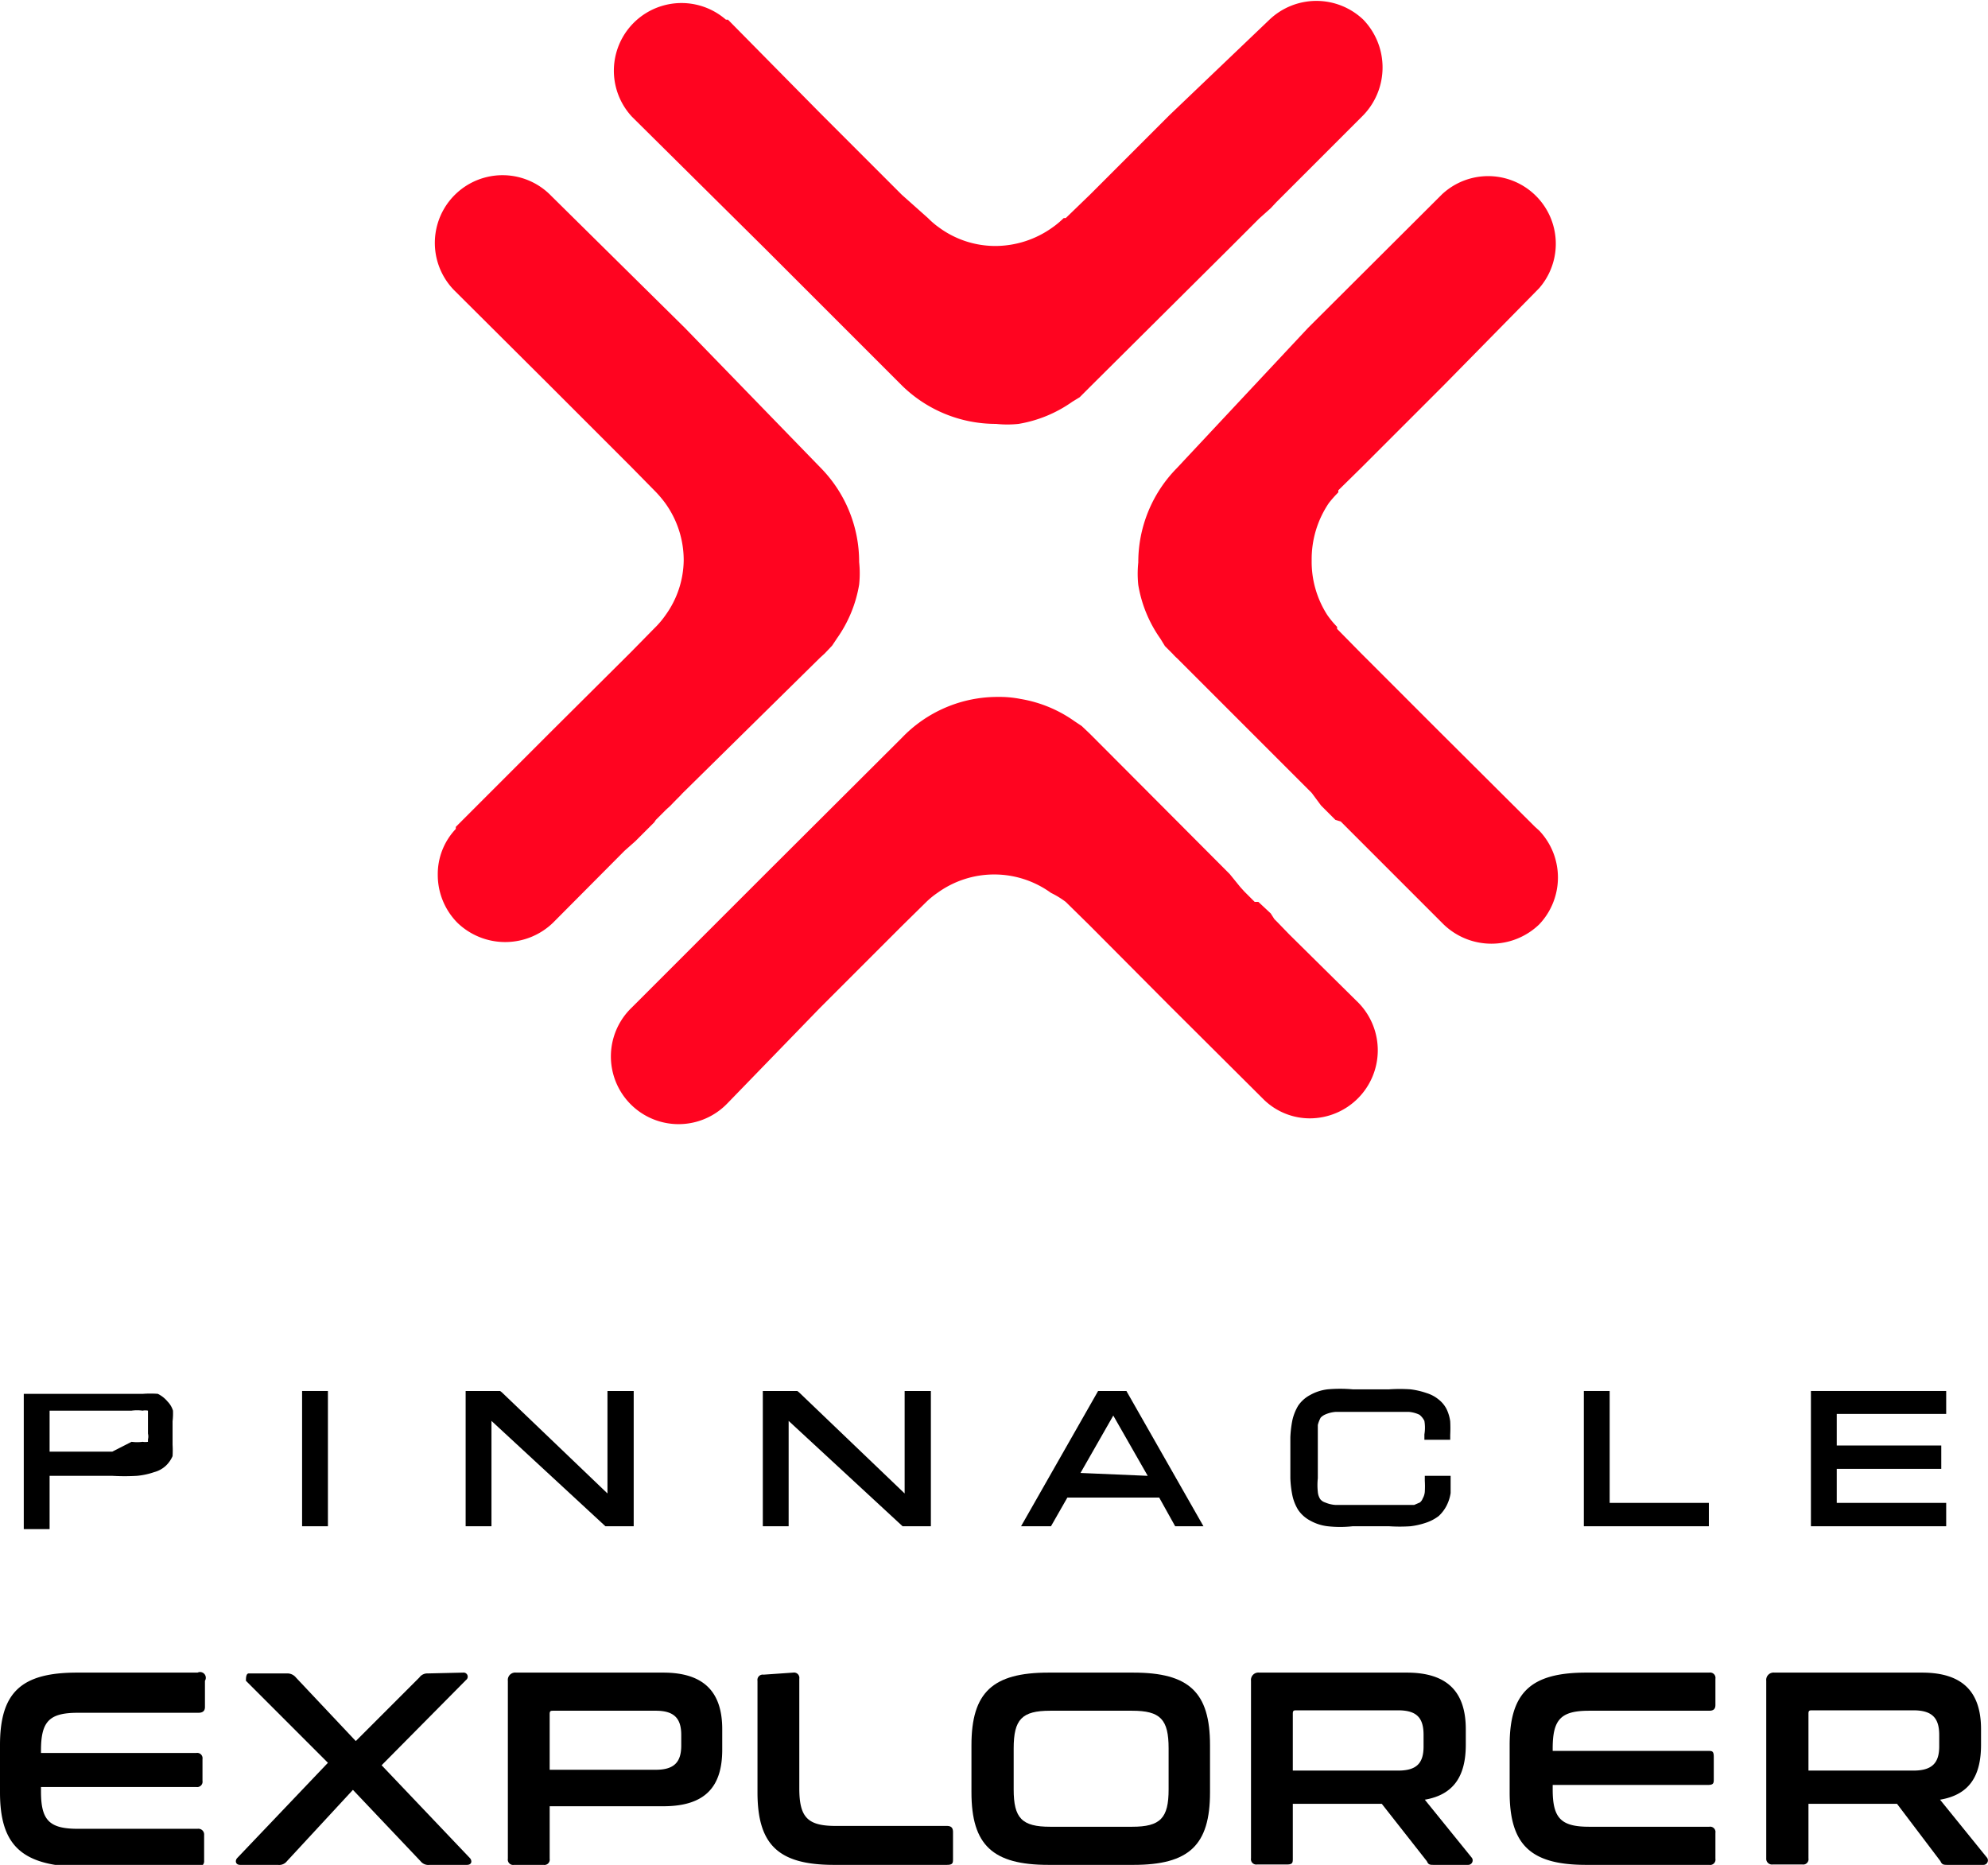 <svg xmlns="http://www.w3.org/2000/svg" viewBox="0 0 48.5 45.49"><defs><style>.a{fill:#ff0420;}</style></defs><path d="M4.22,34.41a.54.54,0,0,0-.13-.22A.72.72,0,0,0,3.85,34,2.45,2.45,0,0,0,3.49,34l-.49,0H.58v3.3h.63V36H2.74a5.09,5.09,0,0,0,.6,0,1.78,1.78,0,0,0,.42-.09.67.67,0,0,0,.29-.16.73.73,0,0,0,.16-.23,2.33,2.33,0,0,0,0-.28v-.57A1.64,1.64,0,0,0,4.22,34.41Zm-1.48,1H1.21v-1h2a1,1,0,0,1,.27,0,.32.32,0,0,1,.13,0,.1.1,0,0,1,0,0s0,.06,0,.12v.44a.29.29,0,0,1,0,.14l0,.06a.39.39,0,0,1-.13,0,1,1,0,0,1-.27,0Z"/><rect x="7.37" y="33.93" width="0.63" height="3.3"/><polygon points="14.82 36.43 12.24 33.96 12.2 33.93 11.36 33.93 11.36 37.23 11.99 37.23 11.99 34.66 14.77 37.23 15.46 37.23 15.46 33.93 14.82 33.93 14.82 36.43"/><polygon points="22.07 36.43 19.49 33.96 19.45 33.93 18.61 33.93 18.61 37.23 19.24 37.23 19.24 34.66 22.02 37.23 22.71 37.23 22.71 33.93 22.07 33.93 22.07 36.43"/><path d="M26.79,33.93l-1.88,3.3h.73l.4-.7h2.24l.39.7h.69l-1.88-3.3Zm-.43,2,.8-1.4L28,36Z"/><path d="M35.29,34.37a.71.71,0,0,0-.19-.23.86.86,0,0,0-.3-.16,1.87,1.87,0,0,0-.39-.09,3.94,3.94,0,0,0-.52,0H33a3.49,3.49,0,0,0-.61,0,1.14,1.14,0,0,0-.43.14.81.81,0,0,0-.29.26,1.22,1.22,0,0,0-.14.35,2.68,2.68,0,0,0-.05.42v1a2.55,2.55,0,0,0,.05.42,1.11,1.11,0,0,0,.14.35.81.81,0,0,0,.29.26,1.14,1.14,0,0,0,.43.14,2.73,2.73,0,0,0,.61,0h.89a3.94,3.94,0,0,0,.52,0,1.87,1.87,0,0,0,.39-.09,1.06,1.06,0,0,0,.3-.16.92.92,0,0,0,.19-.25,1,1,0,0,0,.1-.31c0-.11,0-.23,0-.37V36h-.63v.12a2.26,2.26,0,0,1,0,.27.38.38,0,0,1-.05.16.23.23,0,0,1-.07.1l-.14.06-.24,0H32.58a.76.76,0,0,1-.25-.06.25.25,0,0,1-.12-.08.38.38,0,0,1-.06-.18,1.55,1.55,0,0,1,0-.33c0-.13,0-.29,0-.48v-.49q0-.2,0-.33a.75.75,0,0,1,.07-.18.36.36,0,0,1,.12-.08.76.76,0,0,1,.25-.06h1.31l.47,0a.74.74,0,0,1,.26.07.44.44,0,0,1,.12.15,1,1,0,0,1,0,.33v.13h.63V35a3.25,3.25,0,0,0,0-.33A1,1,0,0,0,35.29,34.37Z"/><polygon points="39.27 33.93 38.64 33.93 38.64 37.23 41.69 37.23 41.69 36.66 39.27 36.66 39.27 33.93"/><polygon points="47.48 34.49 47.48 33.93 44.18 33.93 44.18 37.23 47.48 37.23 47.48 36.66 44.81 36.66 44.81 35.83 47.36 35.83 47.36 35.26 44.81 35.26 44.81 34.49 47.48 34.49"/><path d="M4.82,40.8A.14.14,0,0,1,5,41v.64c0,.1-.06.14-.16.14H1.9c-.7,0-.9.21-.9.92v.06H4.79a.13.13,0,0,1,.15.15v.53a.13.13,0,0,1-.15.15H1v.11c0,.7.2.91.9.91H4.82a.14.14,0,0,1,.16.15v.63a.14.14,0,0,1-.16.15H1.88C.52,45.49,0,45,0,43.72V42.57c0-1.29.52-1.77,1.88-1.77Z"/><path d="M11.3,40.8a.1.1,0,0,1,.07.18L9.31,43.06l2.15,2.26c.06.06.06.17-.07.17h-.91a.24.24,0,0,1-.22-.09L8.61,43.66,7,45.4a.24.24,0,0,1-.22.09H5.86c-.12,0-.13-.11-.07-.17L8,43,6,41c0-.06,0-.18.07-.18H7a.27.27,0,0,1,.22.1l1.46,1.55,1.55-1.55a.24.24,0,0,1,.21-.1Z"/><path d="M16.18,40.8c1,0,1.44.48,1.44,1.38v.5c0,.9-.41,1.38-1.44,1.38H13.41v1.28a.13.13,0,0,1-.15.15h-.72a.13.13,0,0,1-.15-.15V41a.18.18,0,0,1,.2-.2Zm-2.77,2.37H16c.45,0,.62-.19.62-.59v-.26c0-.4-.17-.59-.62-.59H13.5c-.06,0-.09,0-.09.08Z"/><path d="M19.35,40.8a.13.13,0,0,1,.15.15v2.67c0,.71.2.92.89.92H23.1c.11,0,.15.05.15.15v.65c0,.1,0,.15-.15.15H20.35c-1.35,0-1.87-.48-1.87-1.77V41a.13.13,0,0,1,.15-.15Z"/><path d="M27.65,40.8c1.36,0,1.87.48,1.87,1.77v1.15c0,1.29-.51,1.77-1.87,1.77H25.58c-1.36,0-1.88-.48-1.88-1.77V42.57c0-1.29.52-1.77,1.88-1.77Zm-2.92,2.85c0,.7.2.91.89.91h2c.69,0,.89-.21.89-.91v-1c0-.71-.2-.92-.89-.92h-2c-.69,0-.89.21-.89.92Z"/><path d="M34.32,40.8c1,0,1.44.48,1.44,1.38v.38c0,.77-.3,1.22-1,1.34l1.15,1.42a.11.11,0,0,1-.09.17H35c-.12,0-.15,0-.19-.09L33.71,44H31.54v1.33c0,.1,0,.15-.14.15h-.73a.13.13,0,0,1-.15-.15V41a.18.18,0,0,1,.2-.2Zm-2.78,2.39h2.57c.46,0,.62-.19.62-.59v-.28c0-.41-.16-.6-.62-.6H31.63c-.06,0-.09,0-.09.08Z"/><path d="M41.7,40.8a.13.13,0,0,1,.15.15v.64c0,.1-.05.14-.15.14H38.77c-.69,0-.89.21-.89.92v.06h3.79c.1,0,.14,0,.14.15v.53c0,.1,0,.15-.14.15H37.88v.11c0,.7.2.91.89.91H41.7a.13.13,0,0,1,.15.15v.63a.13.13,0,0,1-.15.15h-3c-1.35,0-1.87-.48-1.87-1.77V42.57c0-1.29.52-1.77,1.87-1.77Z"/><path d="M46.89,40.8c1,0,1.44.48,1.44,1.38v.38c0,.77-.29,1.22-1,1.34l1.15,1.42a.11.11,0,0,1-.09.17h-.86c-.11,0-.15,0-.19-.09L46.28,44H44.12v1.33a.13.13,0,0,1-.15.15h-.72a.14.14,0,0,1-.16-.15V41a.18.18,0,0,1,.2-.2Zm-2.77,2.39h2.56c.46,0,.63-.19.63-.59v-.28c0-.41-.17-.6-.63-.6H44.21c-.06,0-.09,0-.09.08Z"/><path class="a" d="M37.55,20.26a1.66,1.66,0,0,1,0,2.29,1.68,1.68,0,0,1-2.33,0l-1.76-1.76-.29-.29-.07-.07-.14-.14-.25-.25L32.58,20l-.25-.25-.1-.1L32,19.34h0l-3.28-3.28h0a1.14,1.14,0,0,1-.11-.11h0l-.19-.19-.11-.18a3.17,3.17,0,0,1-.54-1.31h0a2.59,2.59,0,0,1,0-.55,3.27,3.27,0,0,1,.94-2.3h0L31.91,8l3.27-3.26a1.65,1.65,0,0,1,2.37,2.29l0,0L35.22,9.4l-2,2-.57.56,0,.05a2.85,2.85,0,0,0-.23.26A2.44,2.44,0,0,0,32,13.67,2.4,2.4,0,0,0,32.38,15a2.17,2.17,0,0,0,.24.29h0l0,.05h0l.57.58,1.93,1.93,2.33,2.32Zm-6.1,2.53-.29-.3-.07-.07L31,22.28,30.7,22,30.61,22l-.25-.25-.1-.11L30,21.32h0L26.69,18h0l-.11-.11v0l-.19-.18-.18-.12a3.17,3.17,0,0,0-1.31-.54h0a2.62,2.62,0,0,0-.55-.05A3.23,3.23,0,0,0,22,18h0l-3.33,3.32-3.26,3.26a1.65,1.65,0,0,0,2.29,2.38l.05-.05L20,24.59l2-2L22.6,22l0,0a2,2,0,0,1,.27-.22,2.36,2.36,0,0,1,2.77,0A2.17,2.17,0,0,1,26,22h0L26,22h0l.58.57,1.93,1.94,2.33,2.32,0,0a1.61,1.61,0,0,0,1.12.45,1.66,1.66,0,0,0,1.19-2.81ZM18.68,6.08,22,9.4h0a3.27,3.27,0,0,0,2.3.94,2.59,2.59,0,0,0,.55,0h0a3.17,3.17,0,0,0,1.31-.54l.18-.11.19-.19h0l.11-.11h0L30,6.05h0l.28-.28.1-.1.25-.25.09-.09L31,5.08l.14-.15.07-.07.29-.29,1.76-1.76a1.68,1.68,0,0,0,0-2.33,1.66,1.66,0,0,0-2.29,0l0,0L28.53,2.81,26.6,4.74,26,5.32h0l-.05,0h0a2.17,2.17,0,0,1-.29.24A2.4,2.4,0,0,1,24.31,6a2.32,2.32,0,0,1-1.4-.45,2,2,0,0,1-.27-.23.08.08,0,0,1,0,0L22,4.75l-2-2L17.76.48l-.05,0a1.65,1.65,0,0,0-2.29,2.37ZM15.5,20.52l.07-.07.14-.14.25-.25L16,20l.25-.25.11-.1c.16-.17.27-.27.27-.28h0L20,16.05h0l.12-.11h0l.18-.19.12-.18a3.17,3.17,0,0,0,.54-1.31h0a2.62,2.62,0,0,0,0-.55,3.27,3.27,0,0,0-.94-2.3h0L16.71,8,13.45,4.78a1.65,1.65,0,0,0-2.38,2.29l0,0L13.41,9.4l2,2L16,12,16,12a2.75,2.75,0,0,1,.22.26,2.38,2.38,0,0,1,.46,1.41A2.33,2.33,0,0,1,16.24,15a2.17,2.17,0,0,1-.24.29h0l-.05.05h0l-.57.58-1.94,1.93-2.32,2.32,0,.05a1.6,1.6,0,0,0-.44,1.12,1.66,1.66,0,0,0,.48,1.17,1.68,1.68,0,0,0,2.33,0l1.75-1.76Z"/></svg>